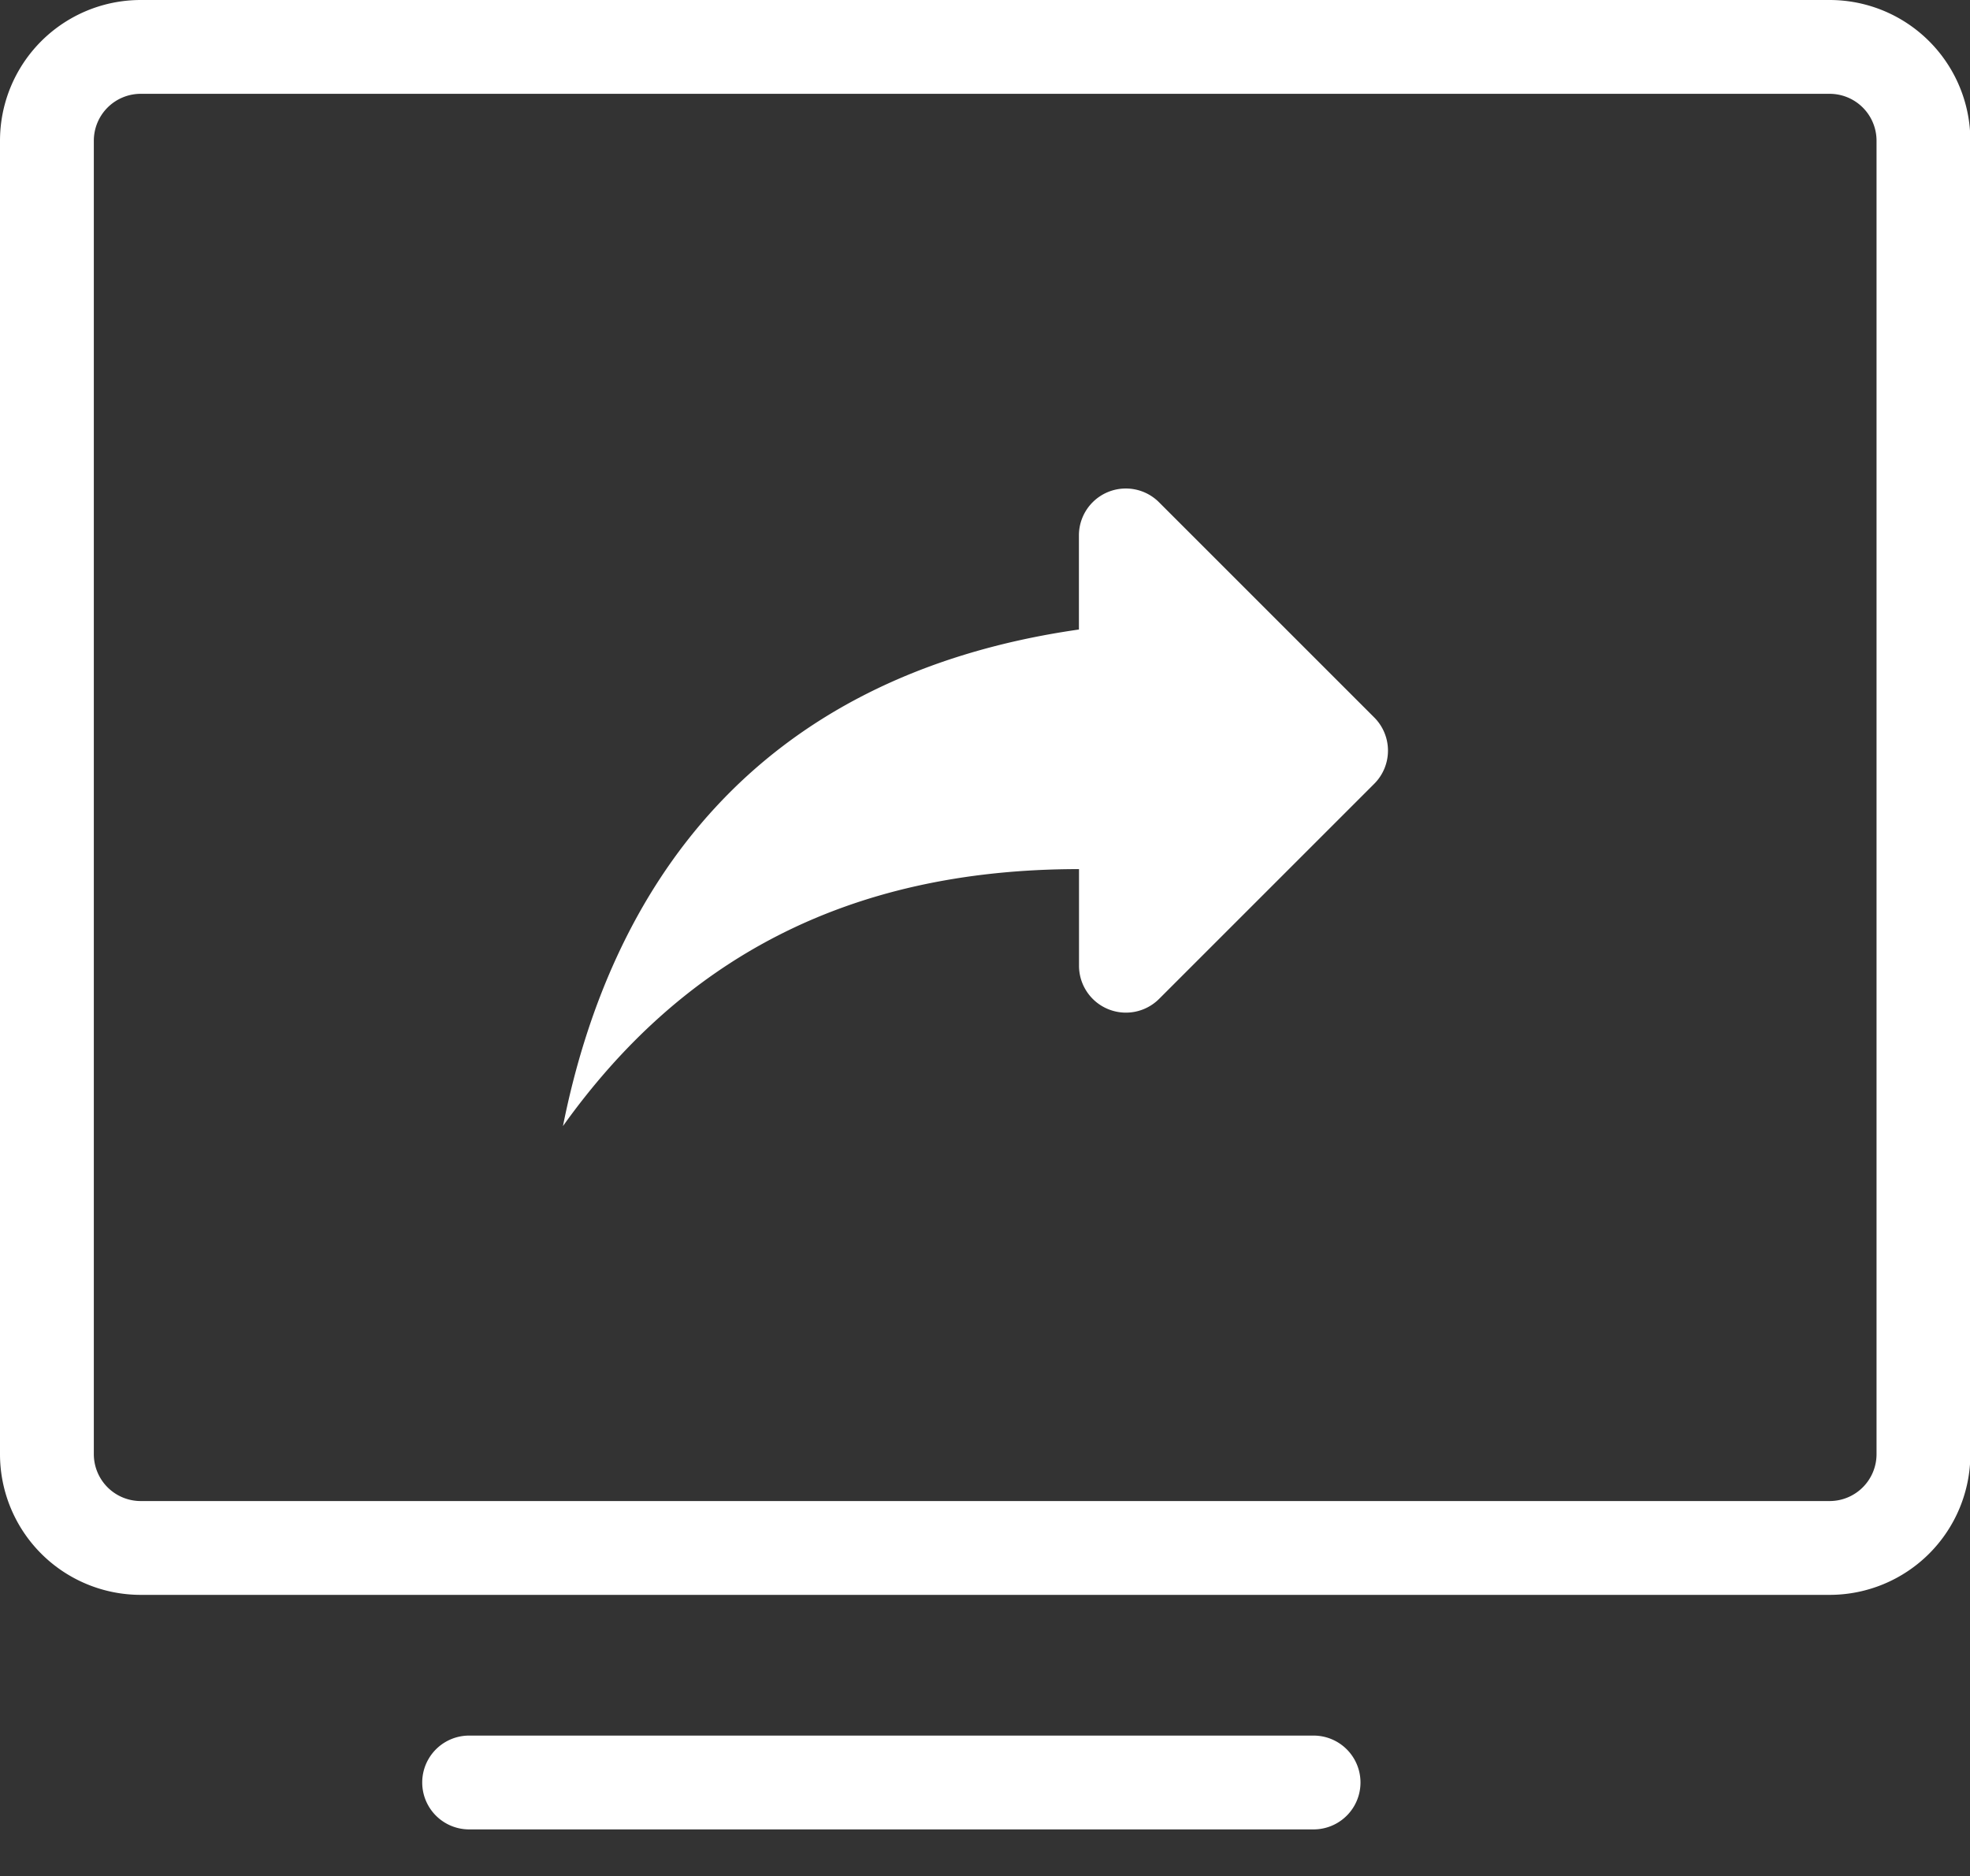 <?xml version="1.0" standalone="no"?><!DOCTYPE svg PUBLIC "-//W3C//DTD SVG 1.1//EN" "http://www.w3.org/Graphics/SVG/1.1/DTD/svg11.dtd"><svg t="1560841207461" class="icon" style="" viewBox="0 0 1075 1024" version="1.1" xmlns="http://www.w3.org/2000/svg" p-id="2203" xmlns:xlink="http://www.w3.org/1999/xlink" width="209.961" height="200"><rect x="0" y="0" width="1075" height="1024" fill="#333333" stroke="none"/><defs><style type="text/css"></style></defs><path d="M76.8 51.2a25.6 25.6 0 0 0-25.6 25.6v716.8a25.6 25.6 0 0 0 25.6 25.6h921.6a25.6 25.6 0 0 0 25.6-25.6v-716.8a25.6 25.6 0 0 0-25.6-25.6h-921.6z m0-51.2h921.6A76.8 76.8 0 0 1 1075.2 76.8v716.8a76.8 76.8 0 0 1-76.8 76.8h-921.6A76.8 76.8 0 0 1 0 793.6v-716.8A76.8 76.8 0 0 1 76.8 0z" p-id="2204" fill="#ffffff"></path><path d="M588.8 343.552c-179.251 25.651-256.051 143.002-281.6 271.002 64-89.6 153.6-140.237 281.6-140.237v52.736a25.6 25.6 0 0 0 43.674 18.125l117.402-117.402a25.6 25.6 0 0 0 0-36.25l-117.402-117.402a25.6 25.6 0 0 0-43.725 18.074v51.405z" p-id="2205" fill="#ffffff"></path><path d="M256 998.4a25.6 25.6 0 1 1 0-51.2h460.8a25.6 25.6 0 1 1 0 51.2H256z" p-id="2206" fill="#ffffff"></path></svg>